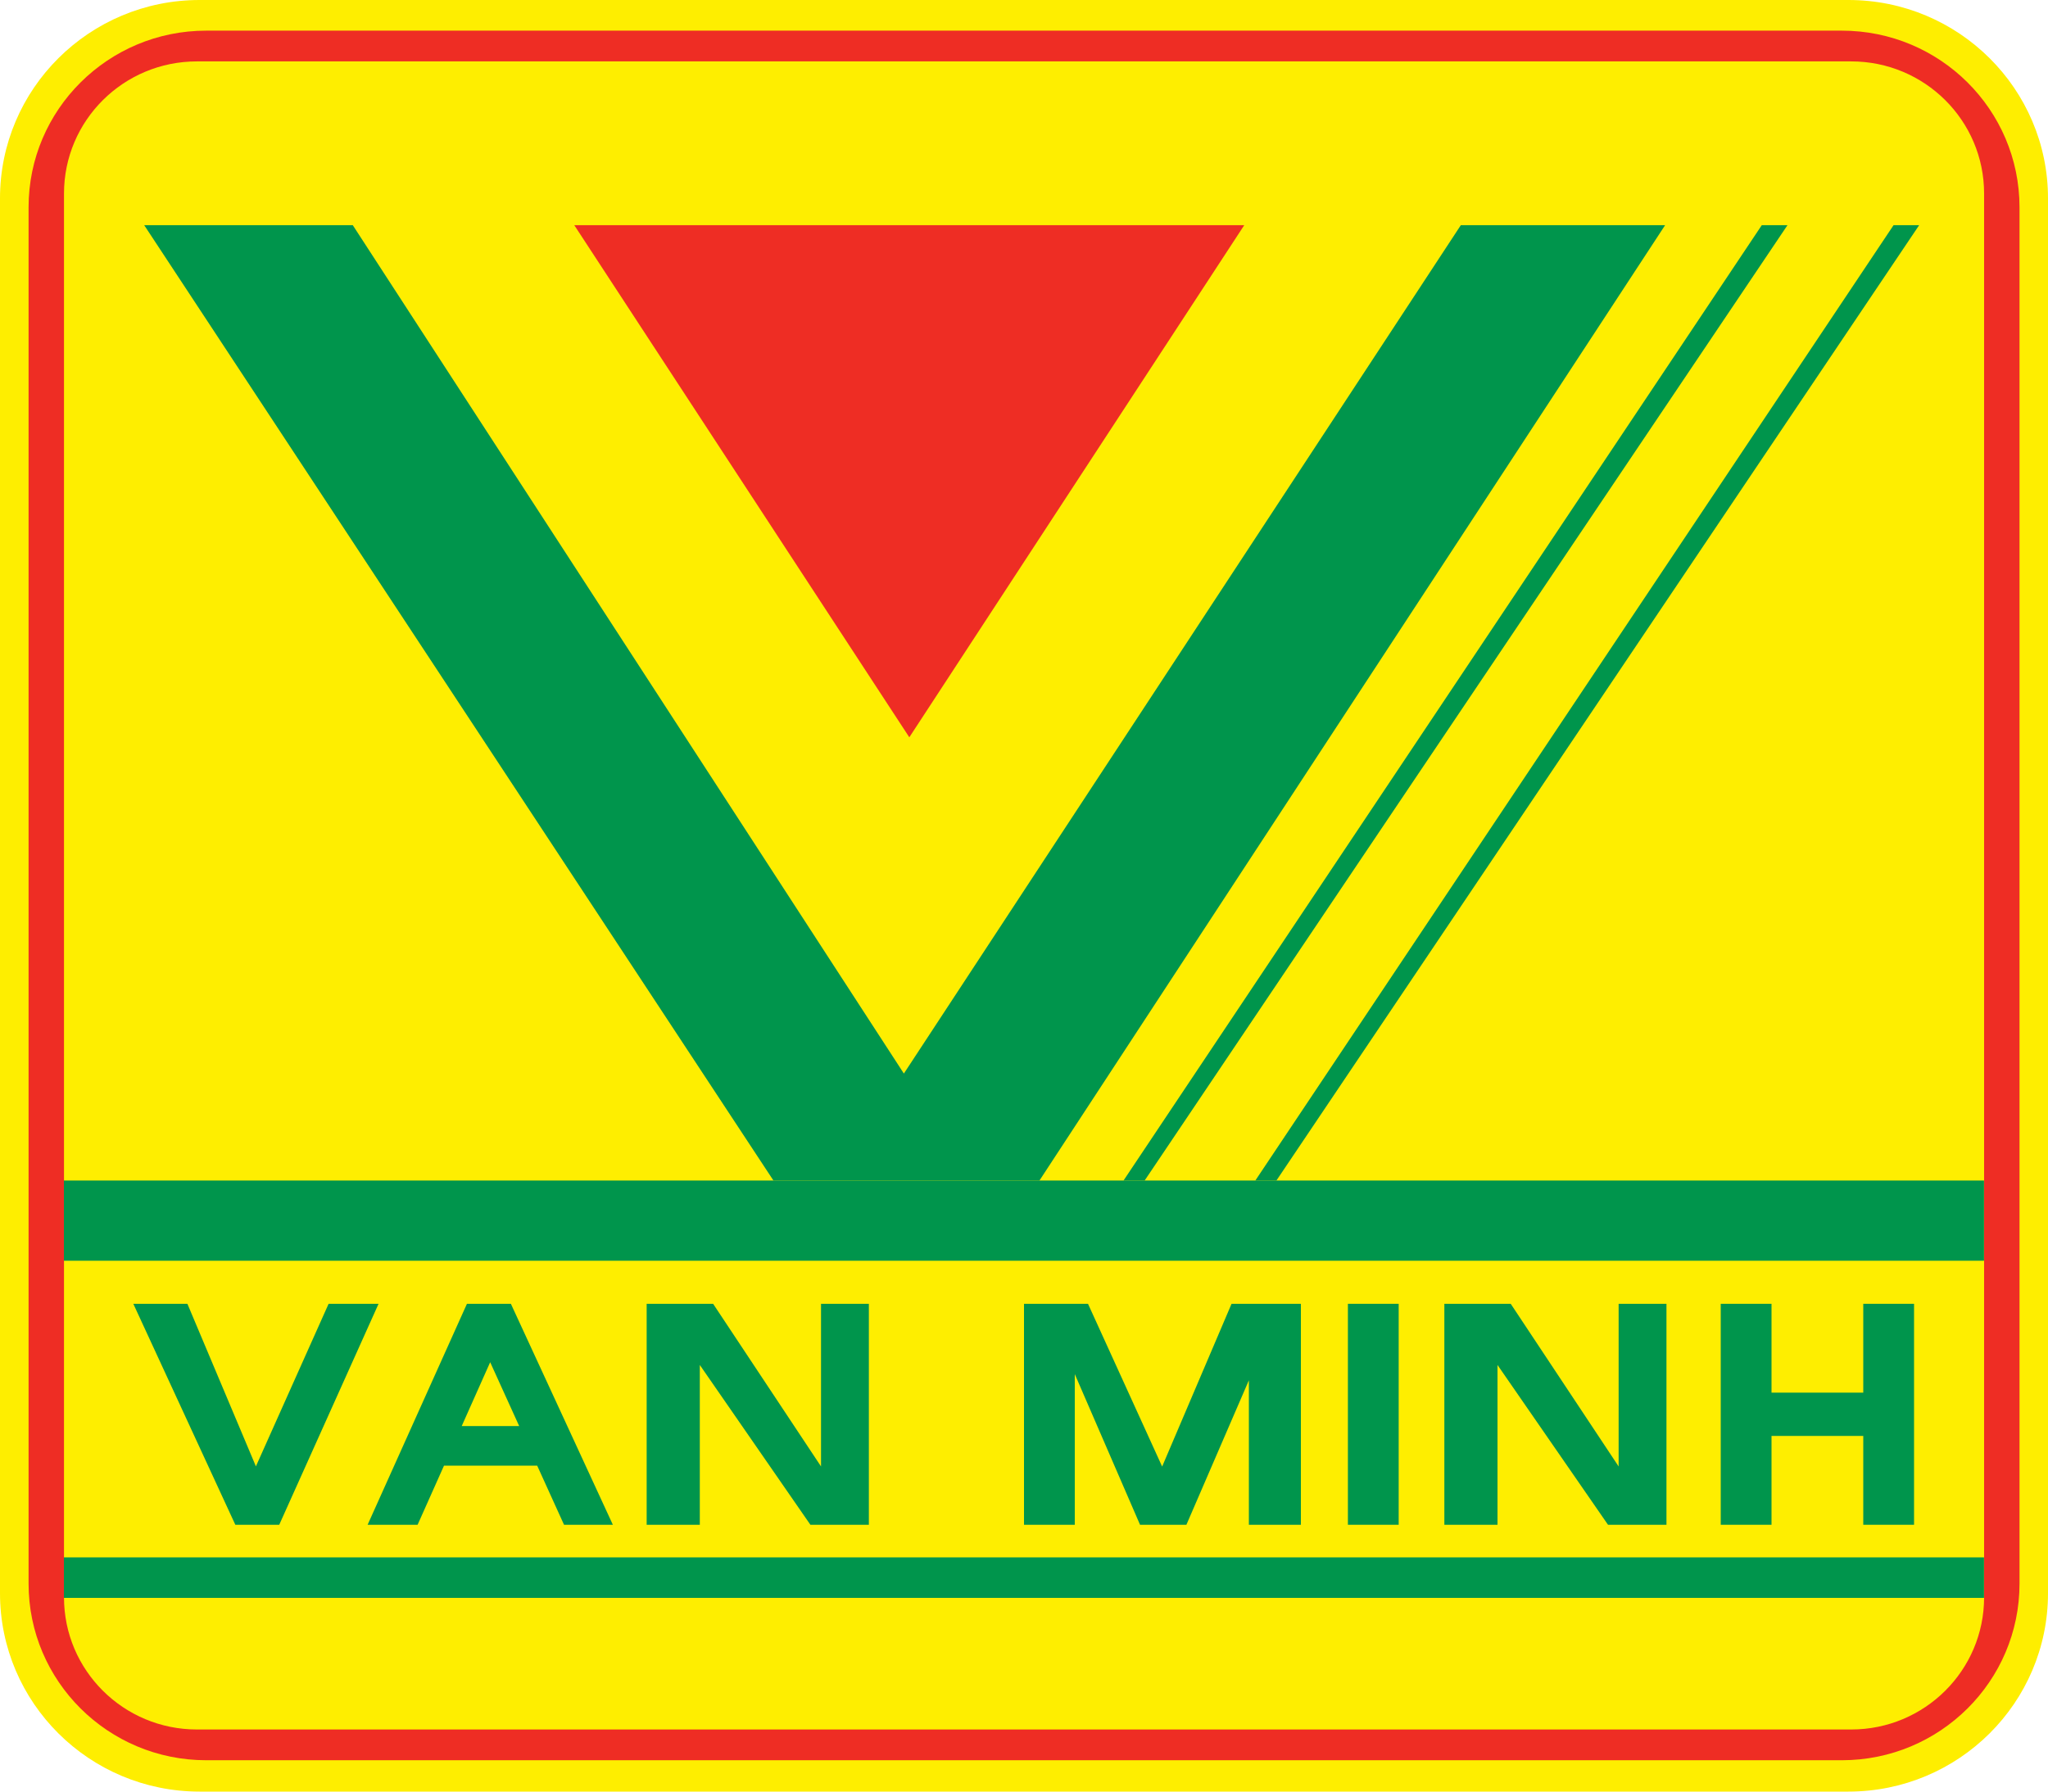 <svg width="64" height="56" viewBox="0 0 64 56" fill="none" xmlns="http://www.w3.org/2000/svg">
<path d="M57.763 56H6.237C2.794 56 0 53.222 0 49.799V6.201C0 2.778 2.794 0 6.237 0H57.763C61.206 0 64 2.778 64 6.201V49.799C64 53.222 61.206 56 57.763 56Z" fill="#FEEE00"/>
<path d="M57.555 0.958H6.445C3.379 0.958 0.893 3.43 0.893 6.478V49.499C0.893 52.548 3.379 55.02 6.445 55.02H57.558C60.624 55.02 63.11 52.548 63.11 49.499V6.478C63.107 3.427 60.624 0.958 57.555 0.958ZM62.003 49.929C62.003 52.21 60.144 54.059 57.85 54.059H6.154C3.859 54.059 2 52.21 2 49.929V6.049C2 3.767 3.859 1.919 6.154 1.919H57.85C60.144 1.919 62.003 3.767 62.003 6.049V49.929Z" fill="#EE2D24"/>
<path d="M62 48.679H1.997V49.945H62V48.679Z" fill="#00954C"/>
<path d="M62 36.9H1.997V39.407H62V36.9Z" fill="#00954C"/>
<path d="M4.506 7.038H11.024L28.246 33.556L45.651 7.038H52.035L32.483 36.9H24.17L4.506 7.038Z" fill="#00954C"/>
<path d="M55.859 7.038H55.056L35.11 36.9H35.77L55.859 7.038Z" fill="#00954C"/>
<path d="M59.974 7.038H59.174L39.229 36.9H39.888L59.974 7.038Z" fill="#00954C"/>
<path d="M17.946 7.038H38.883L28.416 23.046L17.946 7.038Z" fill="#EE2D24"/>
<path d="M4.166 40.753L7.354 47.66H8.726L11.83 40.753H10.269L7.997 45.834L5.856 40.753H4.166Z" fill="#00954C"/>
<path d="M17.626 47.66H19.152L15.965 40.753H14.592L11.488 47.66H13.05L13.875 45.812H16.787L17.626 47.66ZM14.429 44.574L15.318 42.579L16.224 44.574H14.429Z" fill="#00954C"/>
<path d="M20.208 47.66V40.753H22.285L25.657 45.837V40.753H27.152V47.66H25.325L21.869 42.665V47.66H20.208Z" fill="#00954C"/>
<path d="M45.136 47.66V40.753H47.21L50.582 45.837V40.753H52.077V47.66H50.25L46.797 42.665V47.66H45.136Z" fill="#00954C"/>
<path d="M43.709 40.753H42.122V47.66H43.709V40.753Z" fill="#00954C"/>
<path d="M58.227 40.753V43.53H55.36V40.753H53.773V47.66H55.36V44.883H58.227V47.66H59.814V40.753H58.227Z" fill="#00954C"/>
<path d="M32 47.66V40.753H34L36.317 45.84L38.486 40.753H40.653V47.66H39.027V43.145L37.075 47.66H35.626L33.587 42.951V47.66H32Z" fill="#00954C"/>
</svg>
